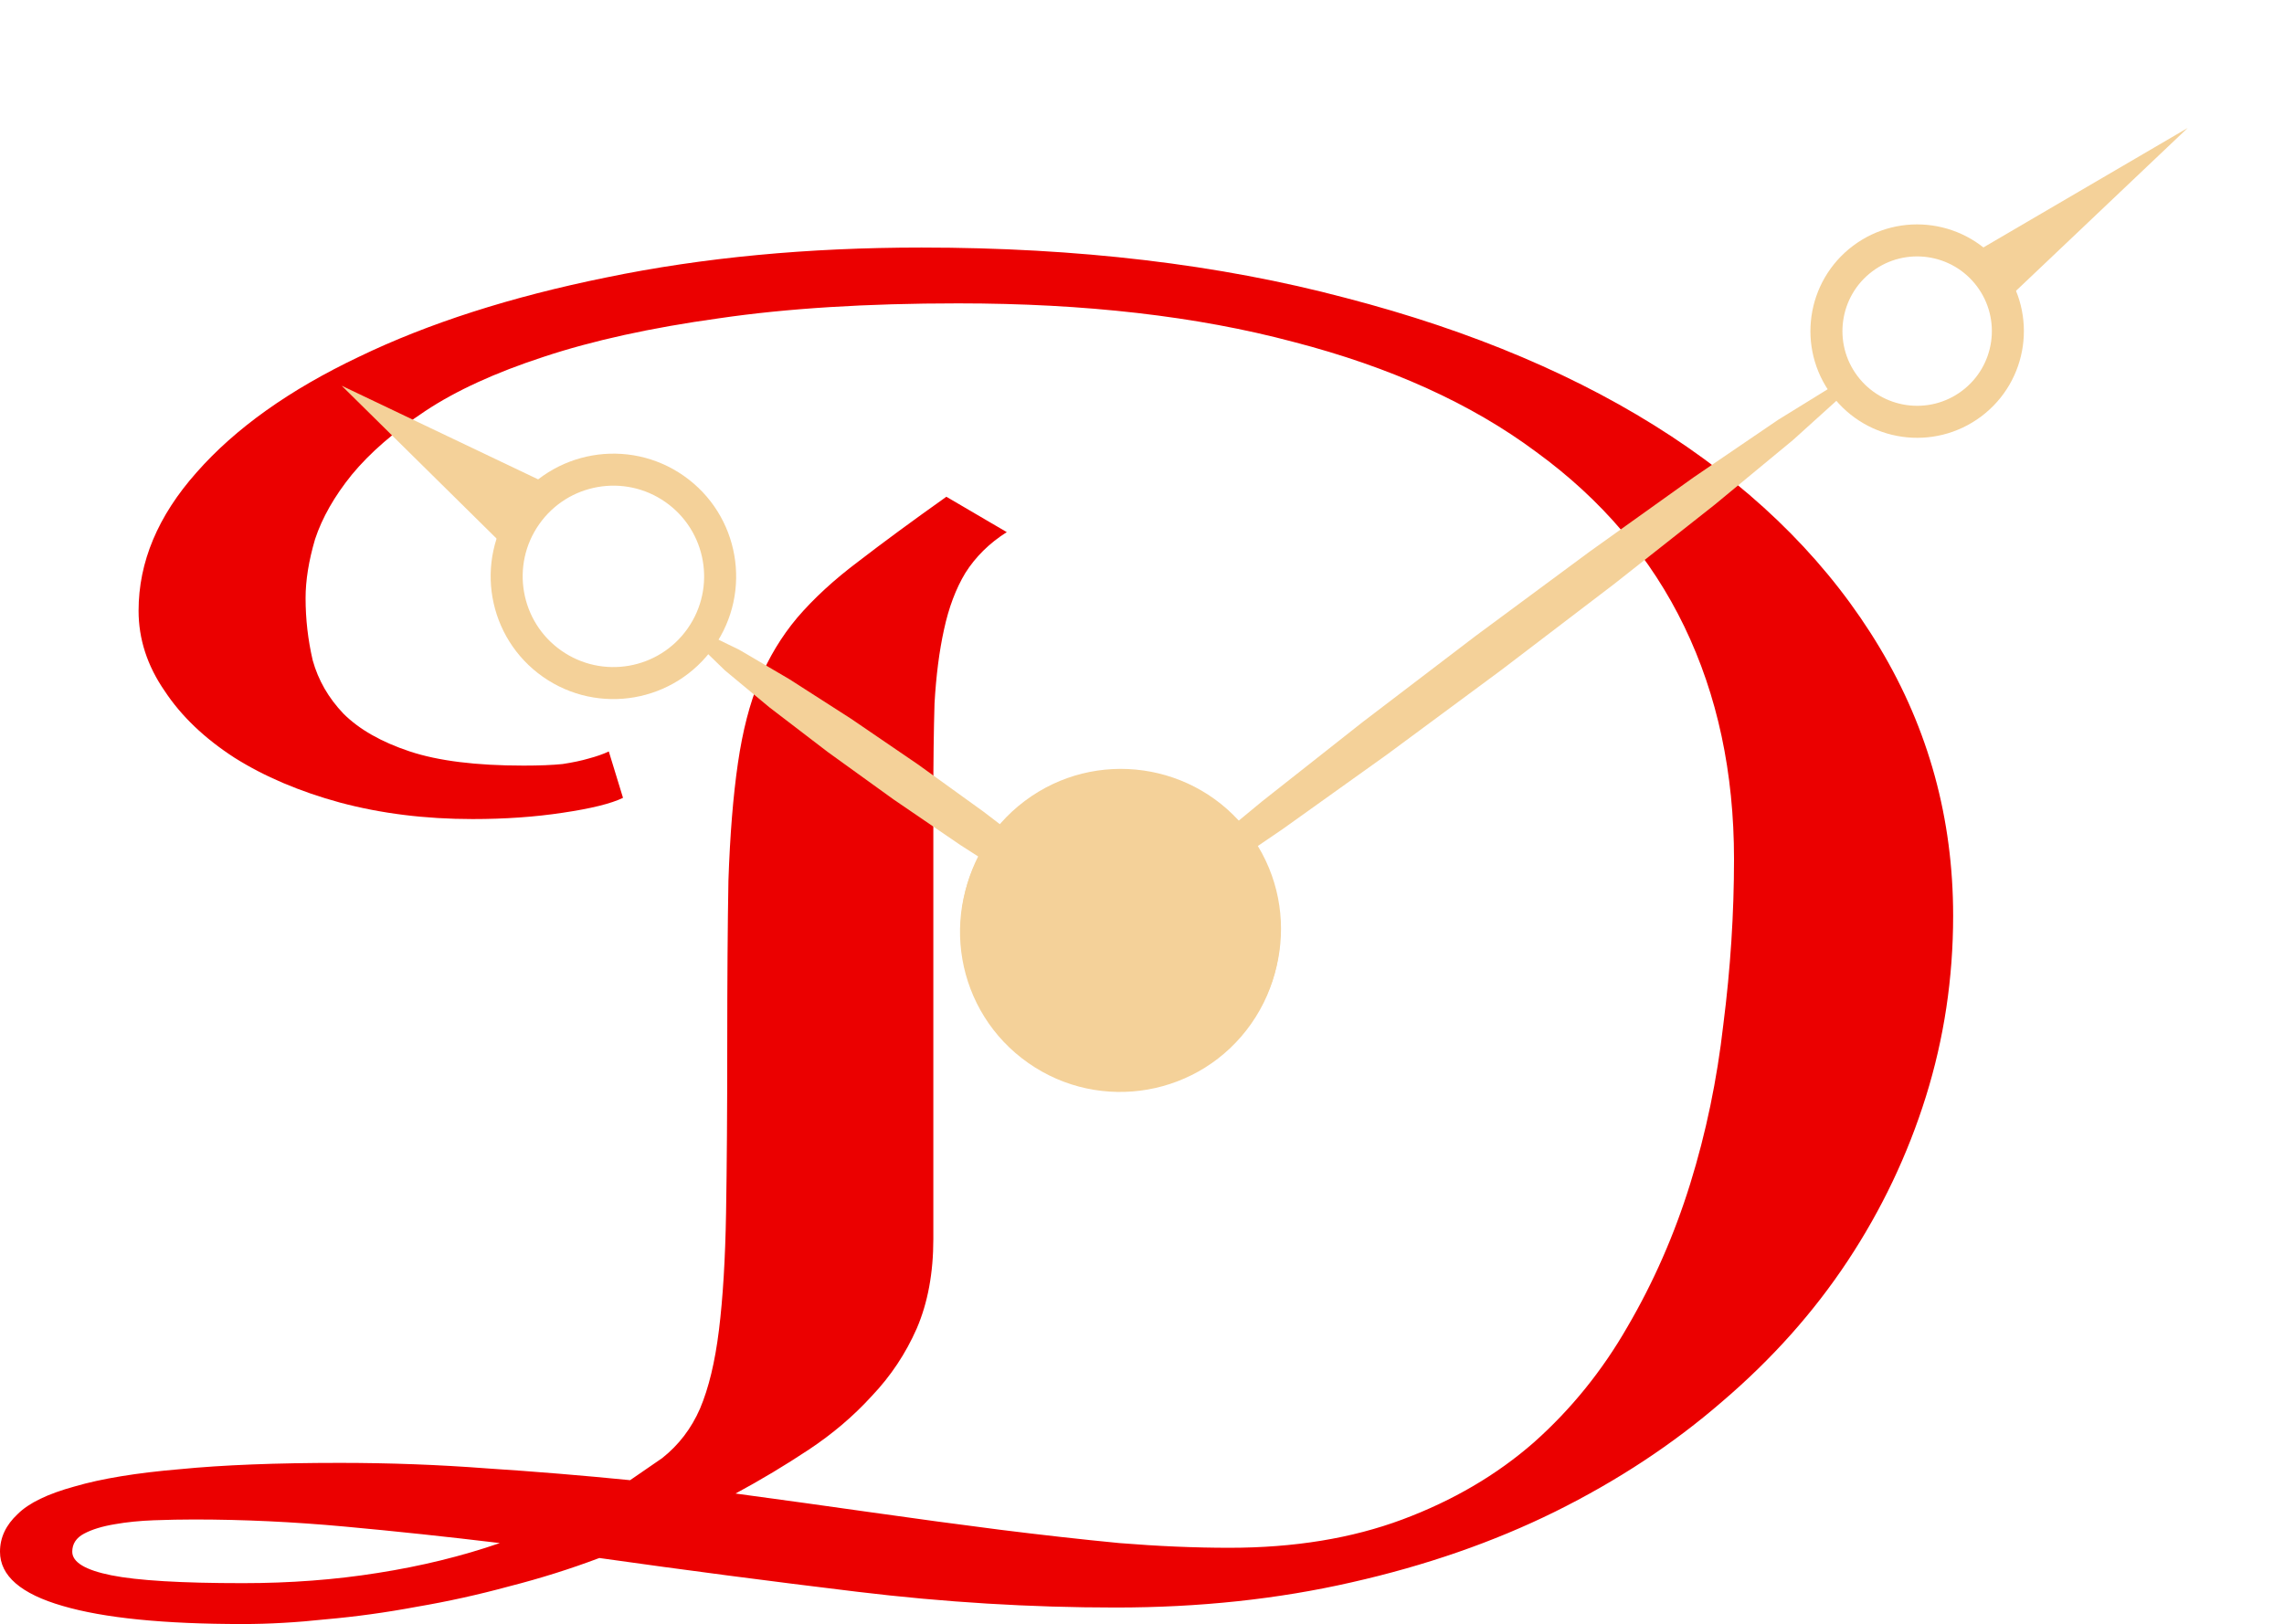 <svg width="2140" height="1522" viewBox="0 0 2140 1522" fill="none" xmlns="http://www.w3.org/2000/svg">
<path d="M863.396 232C1009.88 232 1142.32 247.717 1260.69 279.15C1379.81 310.093 1481.53 353.314 1565.88 408.813C1650.22 464.313 1715.32 530.372 1761.19 606.991C1807.06 683.611 1830 767.351 1830 858.214C1830 916.66 1821.49 973.142 1804.48 1027.66C1787.46 1082.18 1763.04 1133.5 1731.23 1181.63C1699.42 1229.77 1660.21 1273.72 1613.6 1313.51C1567.73 1353.29 1515.57 1387.67 1457.12 1416.65C1399.41 1445.14 1335.79 1467.24 1266.24 1482.95C1197.43 1498.67 1123.82 1506.53 1045.4 1506.53C965.494 1506.53 884.851 1501.62 803.469 1491.79C722.086 1481.97 641.443 1471.41 561.54 1460.12C534.166 1470.43 506.052 1479.27 477.198 1486.64C448.344 1494.5 419.491 1500.88 390.637 1505.79C361.783 1511.19 333.299 1515.12 305.185 1517.58C277.811 1520.53 251.916 1522 227.502 1522C153.517 1522 97.289 1516.35 58.818 1505.06C19.606 1493.76 0 1476.81 0 1454.22C0 1440.96 5.549 1429.17 16.646 1418.86C27.004 1408.54 44.761 1399.95 69.915 1393.07C95.07 1385.71 127.993 1380.3 168.684 1376.87C208.636 1372.94 258.575 1370.97 318.502 1370.97C365.112 1370.97 410.982 1372.69 456.113 1376.13C501.243 1379.08 546.004 1382.76 590.394 1387.18L620.358 1366.55C635.894 1354.27 647.732 1338.8 655.87 1320.14C664.008 1300.98 669.927 1276.43 673.626 1246.47C677.326 1216.51 679.545 1179.92 680.285 1136.69C681.025 1092.98 681.395 1040.18 681.395 978.299C681.395 918.379 681.765 867.3 682.505 825.061C683.984 782.331 686.944 745.741 691.383 715.29C695.822 684.838 702.48 659.053 711.358 637.934C720.236 616.323 732.074 596.677 746.871 578.996C762.407 560.824 781.643 543.142 804.579 525.952C827.514 508.271 854.888 488.134 886.701 465.541L943.299 498.693C927.022 509.007 914.075 521.777 904.457 537.003C895.579 551.737 888.921 569.419 884.481 590.047C880.042 610.184 877.083 633.268 875.603 659.299C874.864 684.838 874.494 713.816 874.494 746.232V1161.01C874.494 1192.93 869.315 1220.93 858.957 1244.99C848.599 1268.57 834.542 1289.69 816.786 1308.35C799.77 1327.01 780.164 1343.71 757.968 1358.45C735.773 1373.18 712.838 1386.93 689.163 1399.7C732.814 1405.6 775.355 1411.49 816.786 1417.39C858.217 1423.28 898.169 1428.68 936.64 1433.59C975.852 1438.5 1013.21 1442.68 1048.73 1446.12C1084.98 1449.06 1119.38 1450.54 1151.93 1450.54C1212.6 1450.54 1266.61 1441.7 1313.96 1424.02C1361.31 1406.33 1402.37 1382.27 1437.14 1351.82C1471.92 1320.87 1501.14 1284.78 1524.81 1243.52C1549.23 1201.77 1568.84 1157.08 1583.63 1109.44C1598.43 1061.79 1608.79 1011.94 1614.71 959.881C1621.36 907.82 1624.69 856.249 1624.69 805.17C1624.69 724.13 1609.16 651.44 1578.08 587.1C1547.01 522.76 1500.77 468.242 1439.36 423.548C1378.7 378.362 1302.86 343.982 1211.86 320.407C1121.6 296.34 1016.91 284.307 897.799 284.307C811.977 284.307 737.253 288.973 673.626 298.305C610 307.146 555.252 319.179 509.381 334.404C464.251 349.139 427.259 366.083 398.405 385.238C369.551 404.393 346.616 424.284 329.6 444.913C313.323 465.05 301.856 485.187 295.197 505.324C289.278 525.461 286.319 543.879 286.319 560.578C286.319 580.224 288.538 599.624 292.978 618.779C298.156 637.443 307.774 654.142 321.831 668.876C336.628 683.611 357.344 695.398 383.978 704.239C410.612 713.079 446.125 717.5 490.515 717.5C505.312 717.5 517.52 717.009 527.138 716.026C536.756 714.553 544.894 712.834 551.552 710.869C558.951 708.905 565.24 706.694 570.418 704.239L583.736 747.705C572.638 753.108 553.772 757.774 527.138 761.703C501.243 765.632 473.129 767.597 442.796 767.597C398.405 767.597 356.974 762.44 318.502 752.126C280.77 741.812 247.847 727.814 219.733 710.132C191.619 691.96 169.794 671.086 154.257 647.511C137.981 623.936 129.842 598.887 129.842 572.366C129.842 526.689 147.968 483.468 184.221 442.702C220.473 401.446 271.152 365.347 336.258 334.404C401.364 302.971 478.678 278.168 568.199 259.995C658.46 241.332 756.859 232 863.396 232ZM182.001 1424.02C170.164 1424.02 157.586 1424.26 144.269 1424.75C130.952 1425.24 118.745 1426.47 107.647 1428.44C95.81 1430.4 86.192 1433.35 78.793 1437.28C71.395 1441.21 67.696 1446.85 67.696 1454.22C67.696 1464.04 79.903 1471.41 104.318 1476.32C128.733 1481.23 169.794 1483.69 227.502 1483.69C271.892 1483.69 314.063 1480.5 354.015 1474.11C394.706 1467.73 432.808 1458.4 468.32 1446.12C419.491 1440.22 371.031 1435.07 322.941 1430.65C274.851 1426.23 227.871 1424.02 182.001 1424.02Z" fill="#EB0000"/>
<circle cx="1796.28" cy="310.306" r="85" transform="rotate(53.093 1796.28 310.306)" stroke="#F4D199" stroke-width="30"/>
<path d="M2049.75 119.941L1885.44 275.832L1854.24 234.283L2049.75 119.941Z" fill="#F4D199"/>
<path d="M1738.7 353.543L1725.57 371.138L1680.02 412.316L1606.52 473.048L1512.27 547.387L1406.48 628.058L1299.52 707.163L1201.85 776.959L1123.04 830.615L1070.8 862.877L1050.24 870.588L1063.37 852.993L1108.92 811.815L1182.42 751.084L1276.67 676.744L1382.46 596.073L1489.42 516.968L1587.09 447.172L1665.9 393.516L1718.14 361.254L1738.7 353.543Z" fill="#F4D199"/>
<circle cx="1050.24" cy="870.588" r="150" transform="rotate(53.093 1050.24 870.588)" fill="#F4D199"/>
<path d="M632.178 458.3C677.385 490.025 688.314 552.391 656.589 597.598C624.863 642.805 562.497 653.734 517.29 622.009C472.083 590.284 461.154 527.917 492.879 482.71C524.605 437.503 586.971 426.574 632.178 458.3Z" stroke="#F4D199" stroke-width="30"/>
<path d="M320.166 361.502L508.277 451.195L468.478 507.905L320.166 361.502Z" fill="#F4D199"/>
<path d="M647.5 591.637L660.893 593.485L692.658 608.966L739.687 636.565L797.377 673.58L860.079 716.387L921.657 760.798L976.083 802.463L1018.03 837.305L1043.39 861.914L1049.68 873.88L1036.29 872.032L1004.52 856.55L957.494 828.952L899.804 791.937L837.102 749.129L775.524 704.719L721.098 663.054L679.152 628.211L653.792 603.603L647.5 591.637Z" fill="#F4D199"/>
<circle cx="1049.49" cy="873.329" r="150" transform="rotate(-54.94 1049.49 873.329)" fill="#F4D199"/>
</svg>
